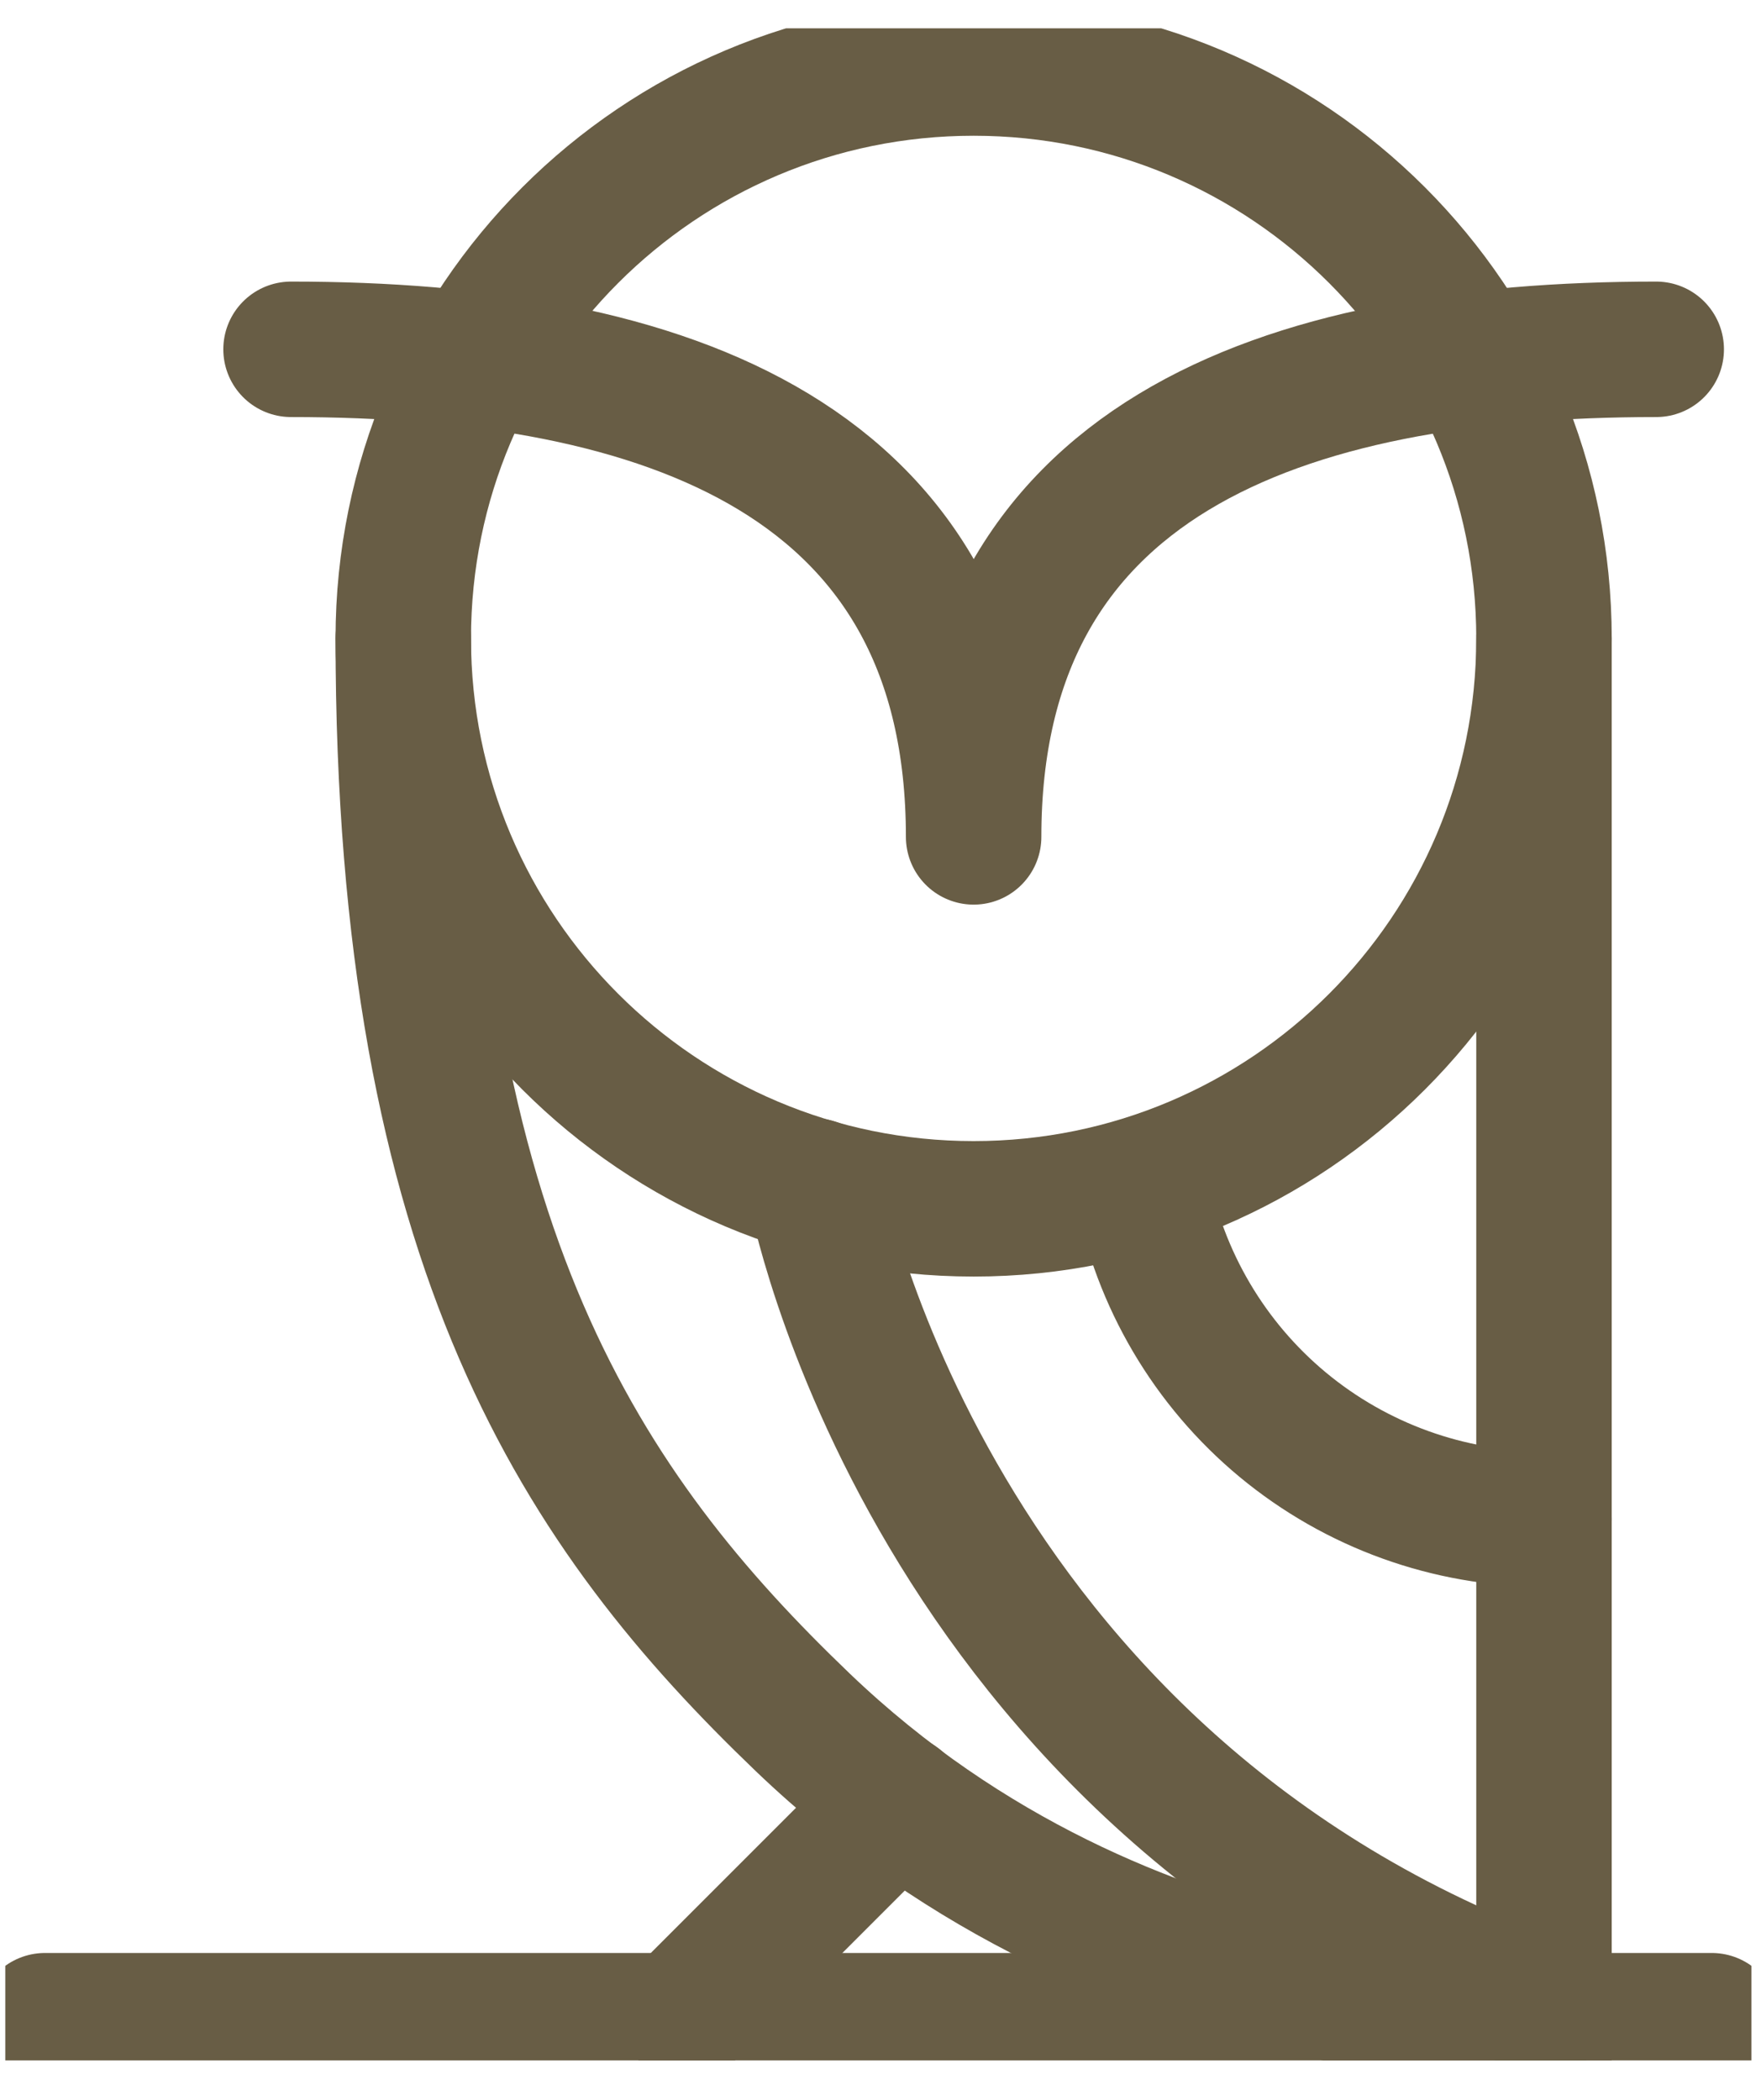 <svg width="26" height="31" viewBox="0 0 26 31" fill="none" xmlns="http://www.w3.org/2000/svg">
<g clip-path="url(#clip0_321_90)">
<path d="M14.375 17.846C19.026 17.846 22.796 14.076 22.796 9.425C22.796 4.774 19.026 1.004 14.375 1.004C9.724 1.004 5.954 4.774 5.954 9.425C5.954 14.076 9.724 17.846 14.375 17.846Z" stroke="#685D45" stroke-width="2" stroke-miterlimit="10" stroke-linecap="round"/>
<path d="M24.453 5.157C18.894 5.157 14.375 6.798 14.375 12.355C14.375 6.793 9.866 5.157 4.297 5.157" stroke="#685D45" stroke-width="2" stroke-linecap="round" stroke-linejoin="round"/>
<path d="M22.796 9.425V29.715C22.796 29.715 16.702 30.071 11.853 25.428C8.633 22.342 5.954 18.465 5.954 9.425" stroke="#685D45" stroke-width="2" stroke-miterlimit="10" stroke-linecap="round"/>
<path d="M12.031 17.511C12.031 17.511 13.655 26.328 22.812 29.624" stroke="#685D45" stroke-width="2" stroke-miterlimit="10" stroke-linecap="round"/>
<path d="M22.796 22.426C21.388 22.425 20.025 21.933 18.941 21.035C17.857 20.136 17.121 18.887 16.859 17.504" stroke="#685D45" stroke-width="2" stroke-miterlimit="10" stroke-linecap="round"/>
<path d="M0.664 29.832H25.273" stroke="#685D45" stroke-width="2" stroke-miterlimit="10" stroke-linecap="round"/>
<path d="M13.25 26.605L10.14 29.715" stroke="#685D45" stroke-width="2" stroke-miterlimit="10" stroke-linecap="round"/>
</g>
<defs>
<clipPath id="clip0_321_90">
<rect width="25.781" height="30" fill="white" transform="translate(0.078 0.418)"/>
</clipPath>
</defs>
</svg>
